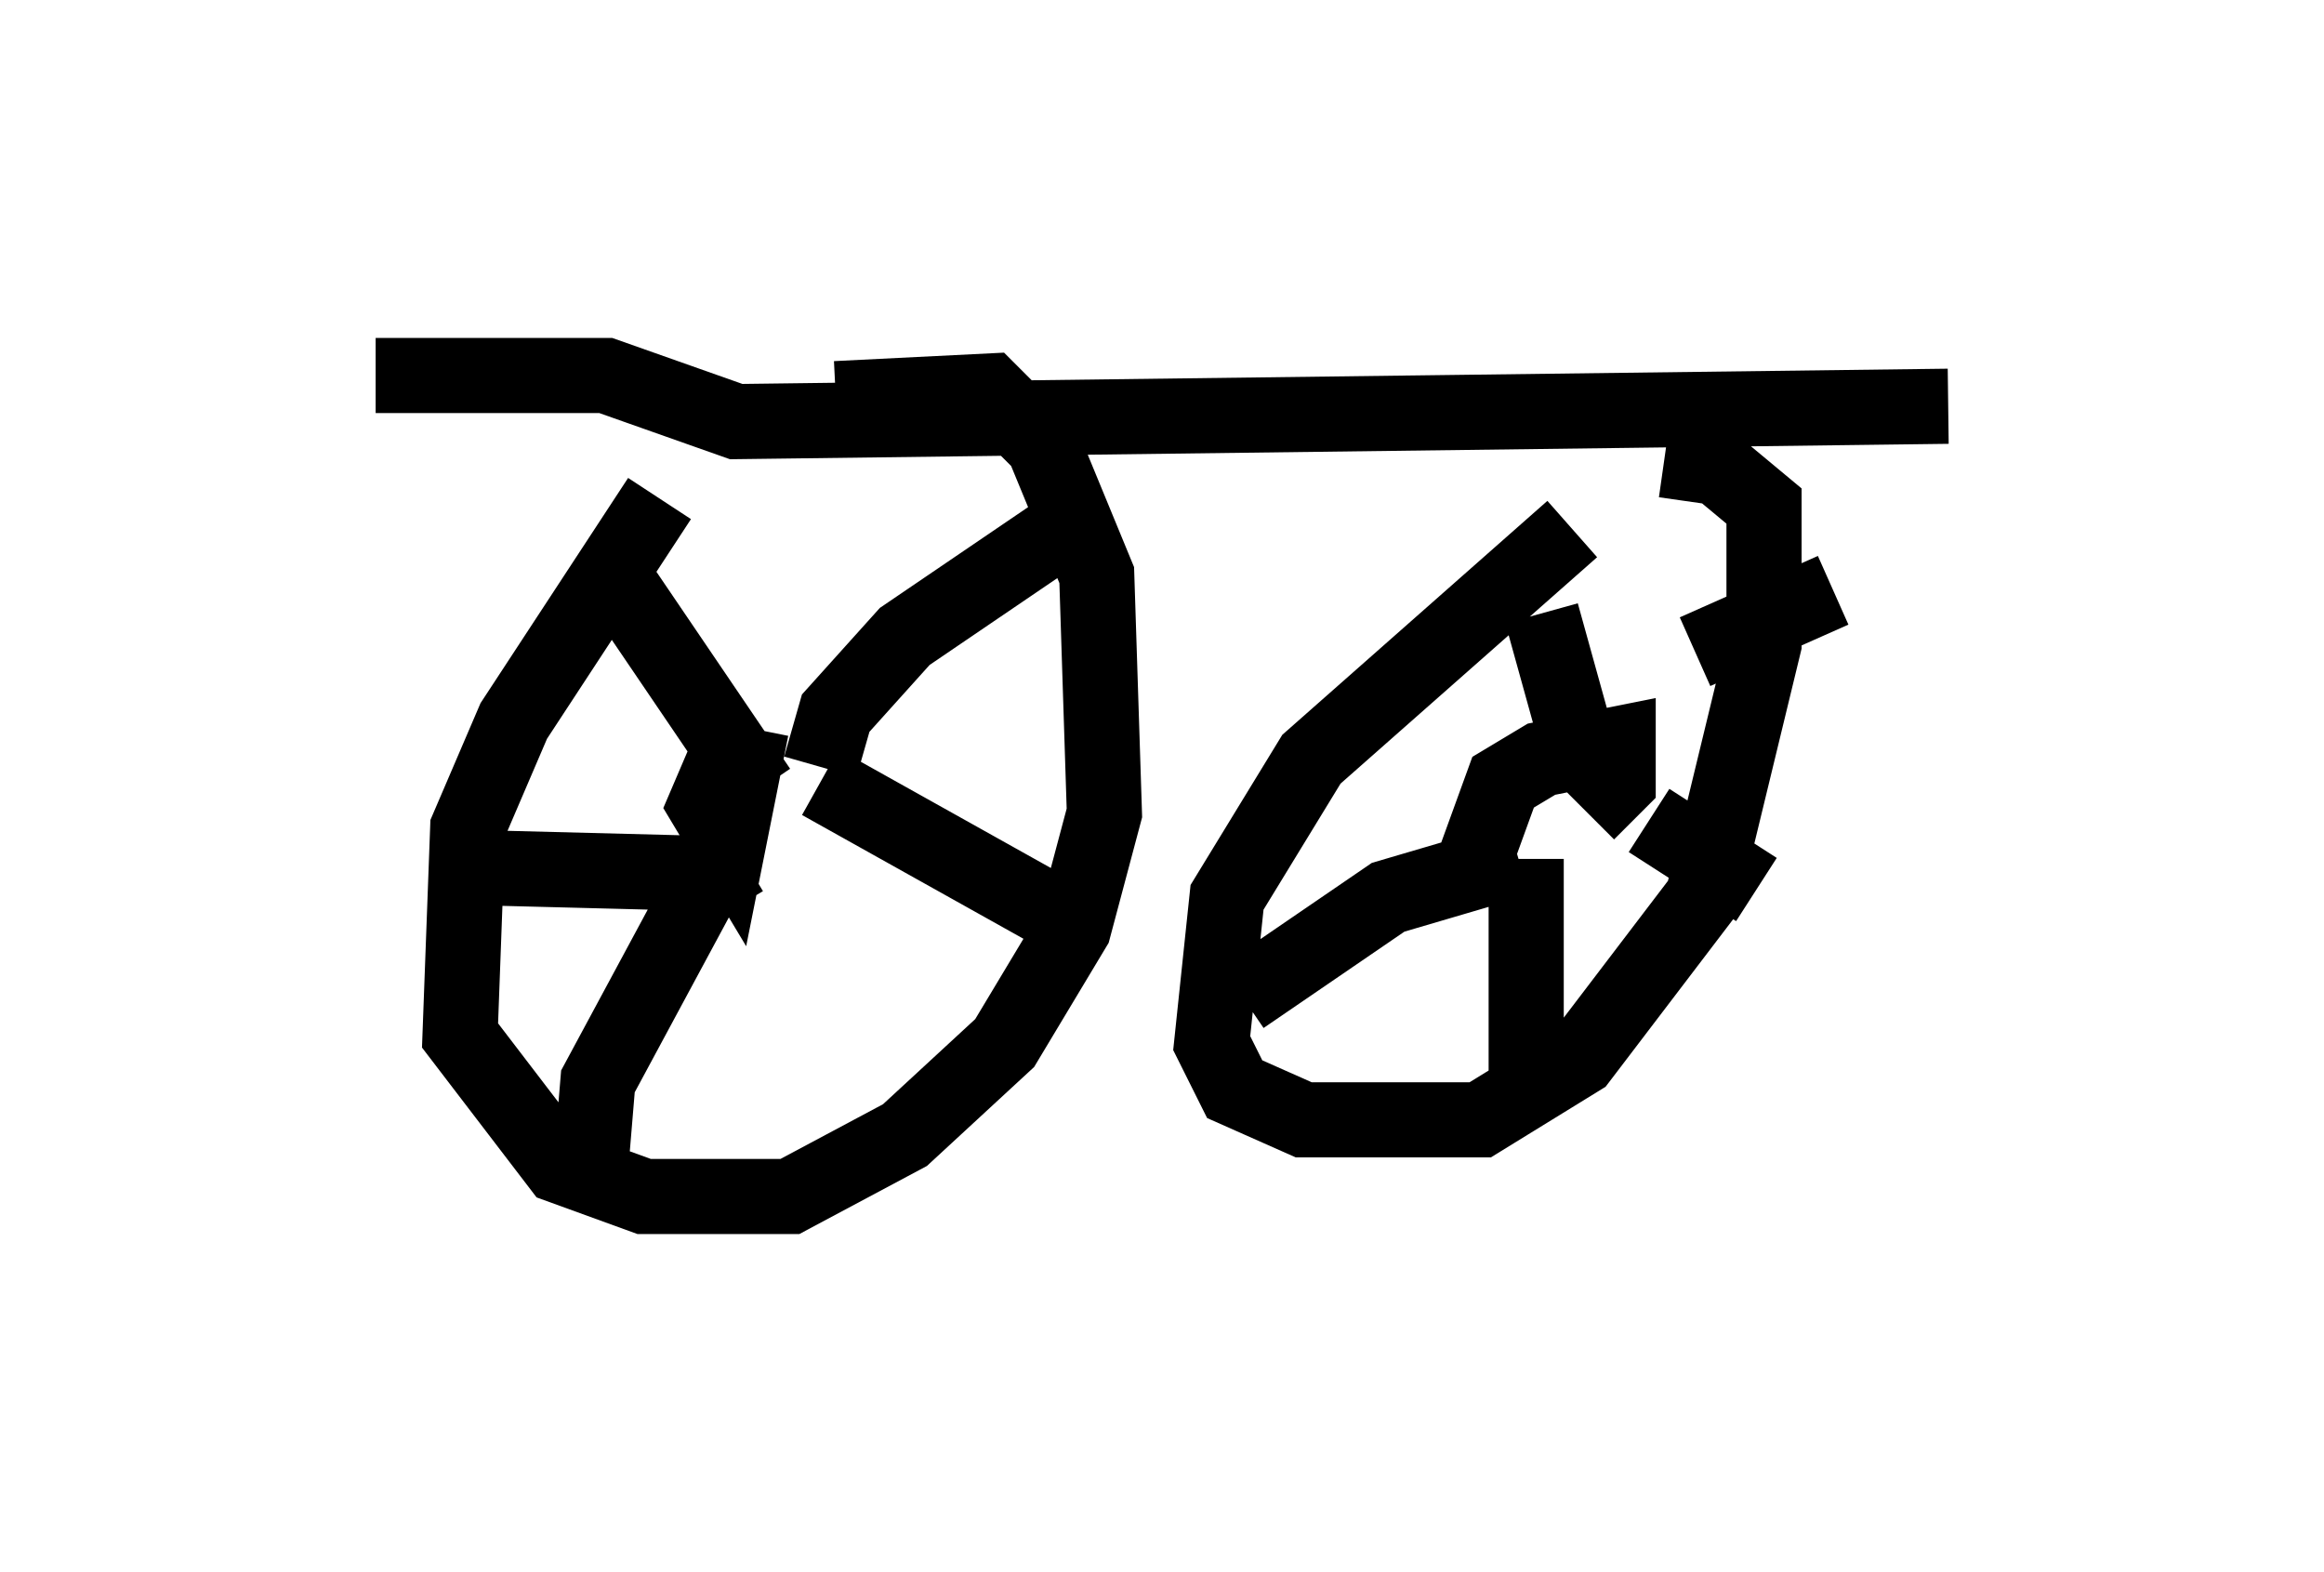 <?xml version="1.0" encoding="utf-8" ?>
<svg baseProfile="full" height="20.923" version="1.1" width="30.927" xmlns="http://www.w3.org/2000/svg" xmlns:ev="http://www.w3.org/2001/xml-events" xmlns:xlink="http://www.w3.org/1999/xlink"><defs /><rect fill="white" height="20.923" width="30.927" x="0" y="0" /><path d="M10.104, 5.715 m-1.327, 0.919 l-1.94, 2.96 -0.613, 1.429 l-0.102, 2.756 1.327, 1.735 l1.123, 0.408 1.94, 0.0 l1.531, -0.817 1.327, -1.225 l0.919, -1.531 0.408, -1.531 l-0.102, -3.165 -0.715, -1.735 l-0.715, -0.715 -2.042, 0.102 m9.8, 1.735 l-3.471, 3.063 -1.123, 1.838 l-0.204, 1.94 0.306, 0.613 l0.919, 0.408 2.348, 0.0 l1.327, -0.817 1.633, -2.144 l0.817, -3.369 0.0, -1.838 l-0.613, -0.51 -0.715, -0.102 m-2.552, 5.41 l0.408, -1.123 0.51, -0.306 l1.021, -0.204 0.0, 0.51 l-0.408, 0.408 m-11.433, -0.817 l-0.306, 0.715 0.306, 0.51 l0.306, -1.531 m0.102, 0.817 l-1.94, -2.858 m2.756, 2.552 l0.204, -0.715 0.919, -1.021 l2.552, -1.735 m-3.675, 3.675 l3.471, 1.94 m-4.492, -0.919 l-0.51, 0.306 -1.429, 2.654 l-0.102, 1.225 m1.94, -3.981 l-3.981, -0.102 m14.496, -0.102 l0.0, 2.96 m-0.102, -2.96 l-1.735, 0.51 -1.94, 1.327 m4.492, -3.267 l-0.51, -1.838 m2.042, 0.51 l1.838, -0.817 m-2.45, 3.063 l1.429, 0.919 m2.552, -6.431 l-16.129, 0.204 -1.735, -0.613 l-3.063, 0.0 " fill="none" stroke="black" stroke-width="1" /></svg>